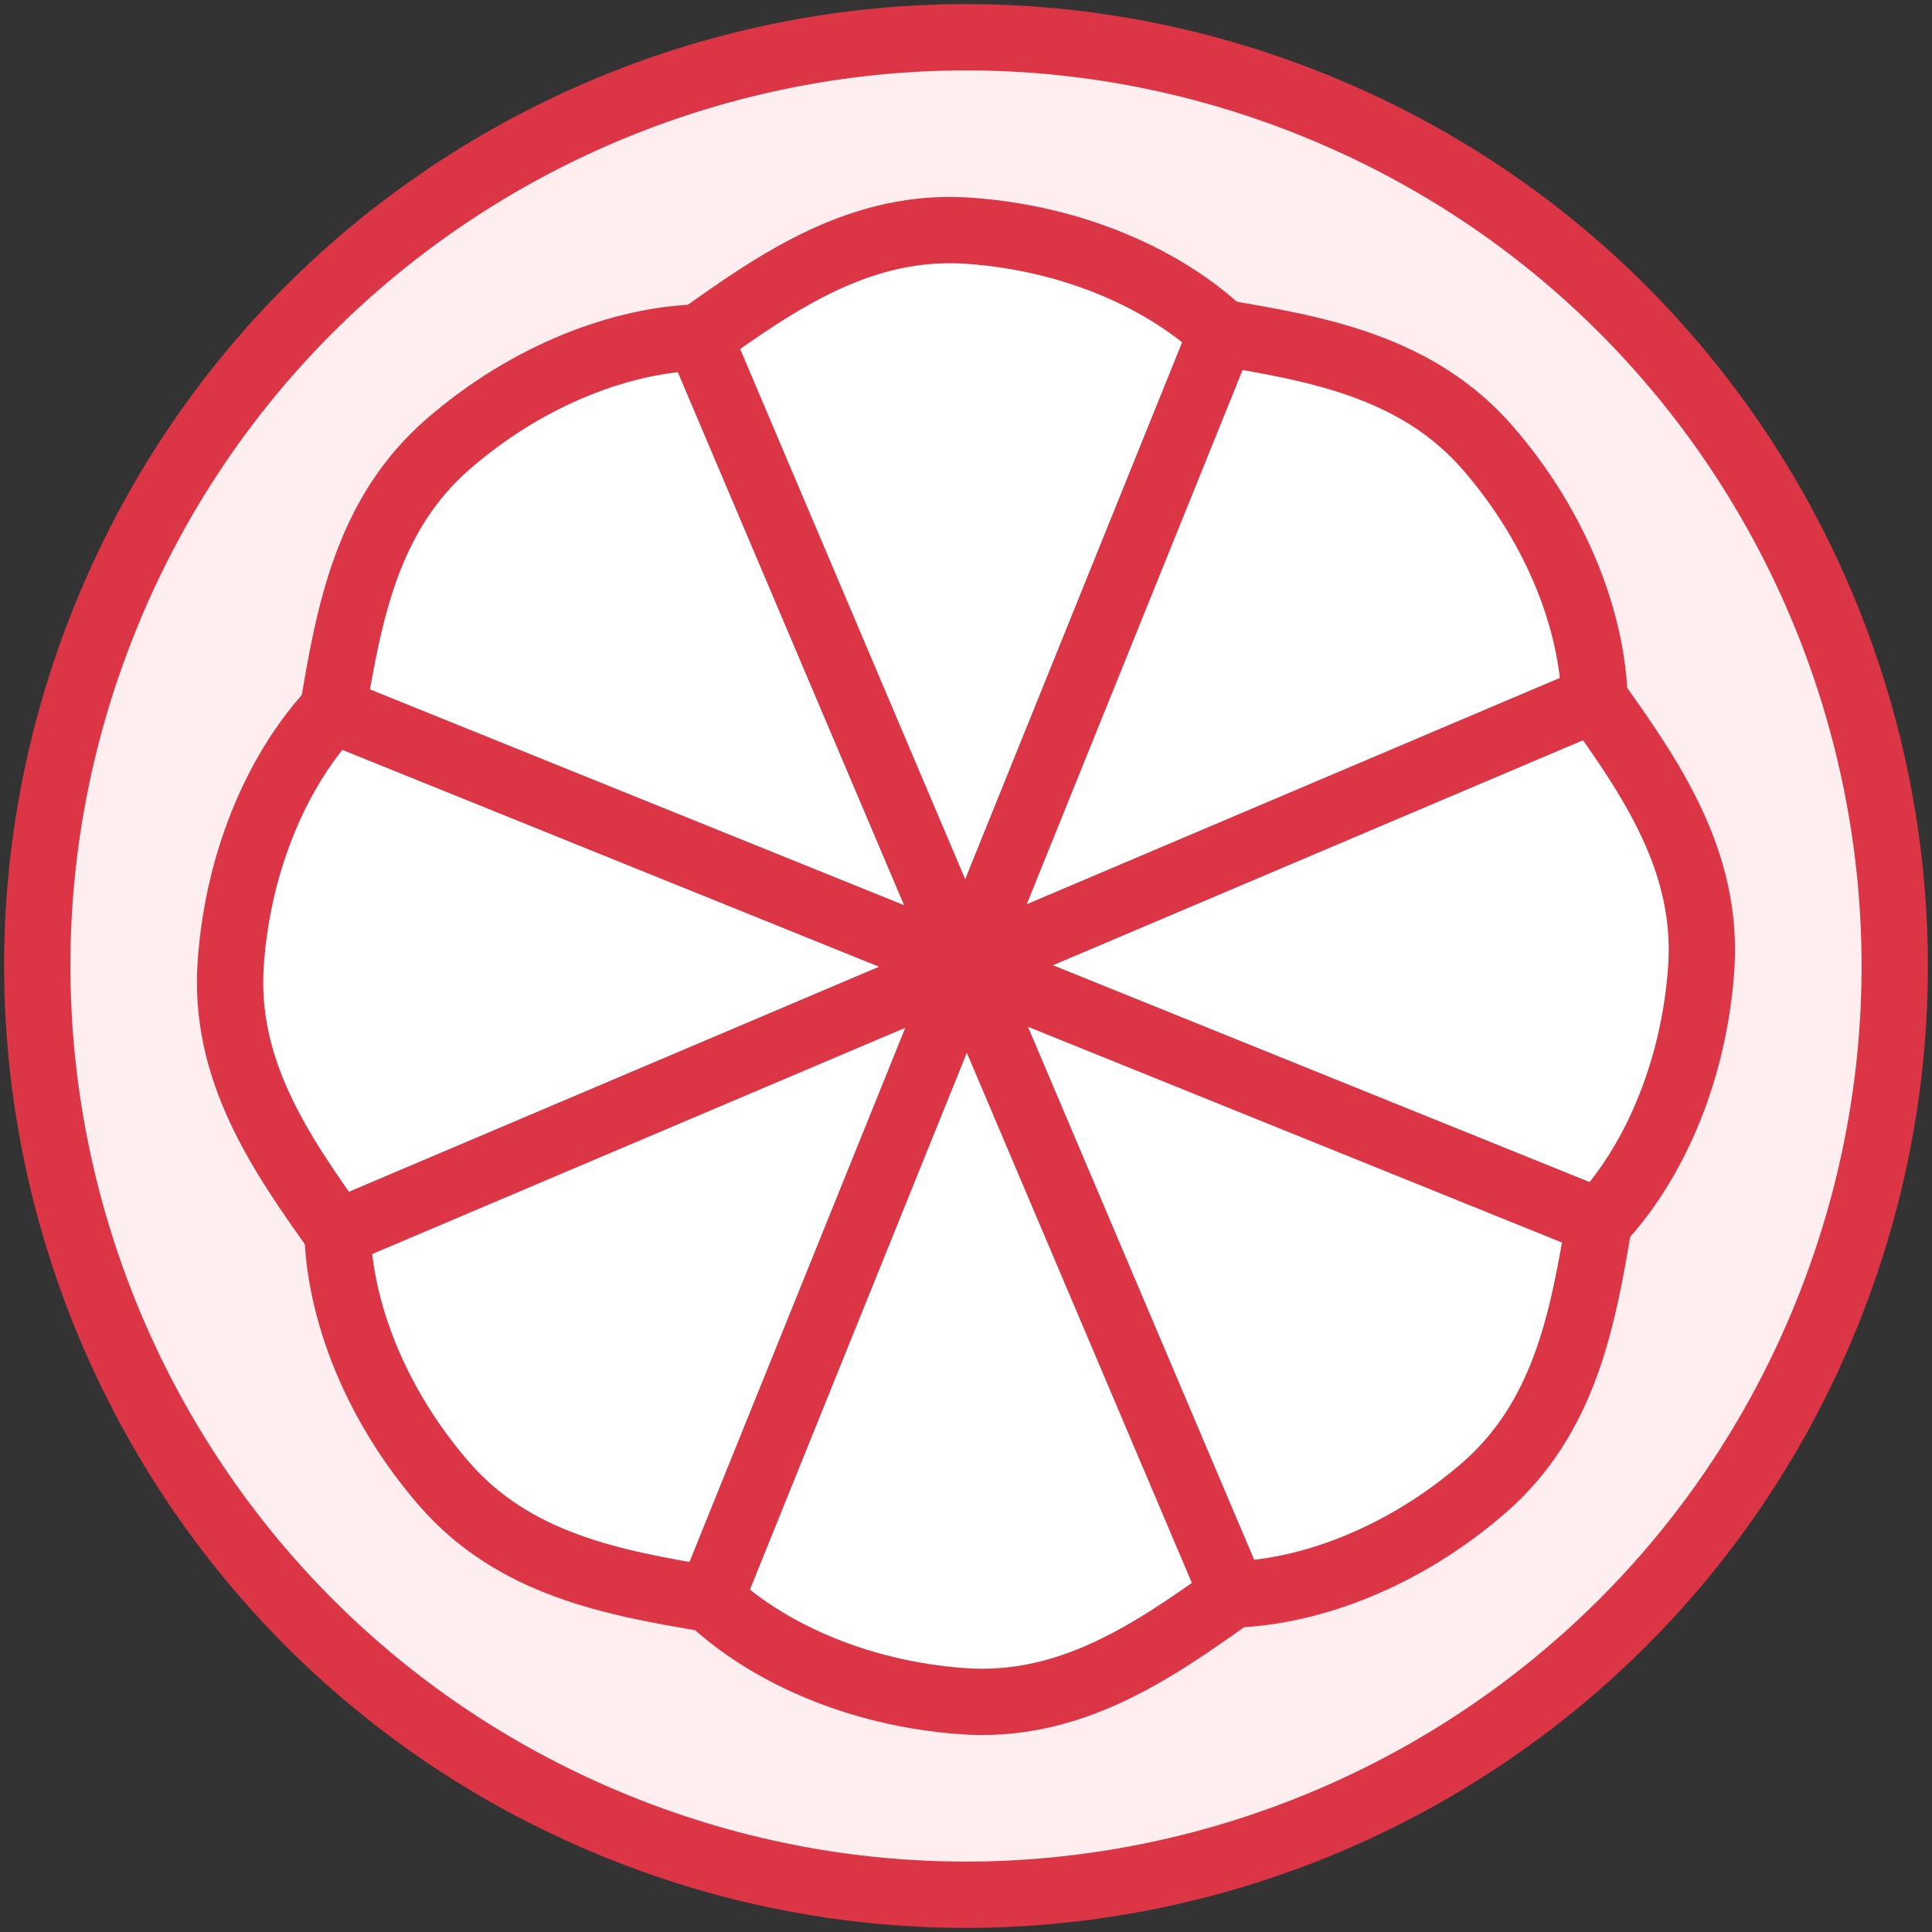 <?xml version="1.0" encoding="UTF-8"?>
<svg width="102px" height="102px" viewBox="0 0 102 102" version="1.1" xmlns="http://www.w3.org/2000/svg" xmlns:xlink="http://www.w3.org/1999/xlink">
    <rect x="0" y="0" width="102" height="102" fill="#333333" stroke="none"/>
    <!-- Generator: Sketch 46.2 (44496) - http://www.bohemiancoding.com/sketch -->
    <title>food-39</title>
    <desc>Created with Sketch.</desc>
    <defs></defs>
    <g id="ALL" stroke="none" stroke-width="1" fill="none" fill-rule="evenodd" stroke-linecap="round" stroke-linejoin="round">
        <g id="Primary" transform="translate(-1483, -14461)" stroke="#DC3545" stroke-width="3.5">
            <g id="Group-15" transform="translate(200, 200)">
                <g id="food-39" transform="translate(1284, 14262)">
                    <path d="M31.637,95.45 C56.738,105.592 85.309,93.465 95.45,68.363 C105.592,43.262 93.465,14.691 68.363,4.55 C43.262,-5.592 14.691,6.535 4.55,31.637 C-5.592,56.738 6.535,85.309 31.637,95.45 L31.637,95.45 Z" id="Layer-1" fill="#FFEEEF"></path>
                    <path d="M88.814,50.161 C89.217,44.524 86.215,40.15 83.183,35.915 L50,50 L83.424,63.504 C86.186,60.573 88.412,55.799 88.814,50.161 L88.814,50.161 Z" id="Layer-2" fill="#FFFFFF"></path>
                    <path d="M11.183,49.837 C10.78,55.475 13.782,59.849 16.814,64.084 L49.997,49.999 L16.573,36.495 C13.81,39.426 11.585,44.199 11.183,49.837 L11.183,49.837 L11.183,49.837 Z" id="Layer-3" fill="#FFFFFF"></path>
                    <path d="M77.332,77.56 C81.603,73.858 82.573,68.643 83.424,63.504 L50,50 L64.085,83.183 C68.112,83.064 73.06,81.262 77.332,77.56 L77.332,77.56 Z" id="Layer-4" fill="#FFFFFF"></path>
                    <path d="M22.667,22.437 C18.396,26.139 17.426,31.354 16.575,36.493 L49.999,49.997 L35.913,16.814 C31.887,16.933 26.938,18.735 22.667,22.437 L22.667,22.437 L22.667,22.437 Z" id="Layer-5" fill="#FFFFFF"></path>
                    <path d="M49.839,88.814 C55.476,89.217 59.85,86.215 64.085,83.183 L50,50 L36.496,83.424 C39.427,86.186 44.201,88.412 49.839,88.814 L49.839,88.814 Z" id="Layer-6" fill="#FFFFFF"></path>
                    <path d="M50.163,11.183 C44.525,10.78 40.151,13.782 35.916,16.814 L50.001,49.997 L63.505,16.573 C60.574,13.81 55.801,11.585 50.163,11.183 L50.163,11.183 L50.163,11.183 Z" id="Layer-7" fill="#FFFFFF"></path>
                    <path d="M22.44,77.332 C26.142,81.603 31.357,82.573 36.496,83.424 L50,50 L16.817,64.085 C16.936,68.112 18.738,73.06 22.44,77.332 L22.44,77.332 Z" id="Layer-8" fill="#FFFFFF"></path>
                    <path d="M77.563,22.667 C73.861,18.396 68.646,17.426 63.507,16.575 L50.003,49.999 L83.186,35.913 C83.067,31.887 81.265,26.938 77.563,22.667 L77.563,22.667 L77.563,22.667 Z" id="Layer-9" fill="#FFFFFF"></path>
                </g>
            </g>
        </g>
    </g>
</svg>
